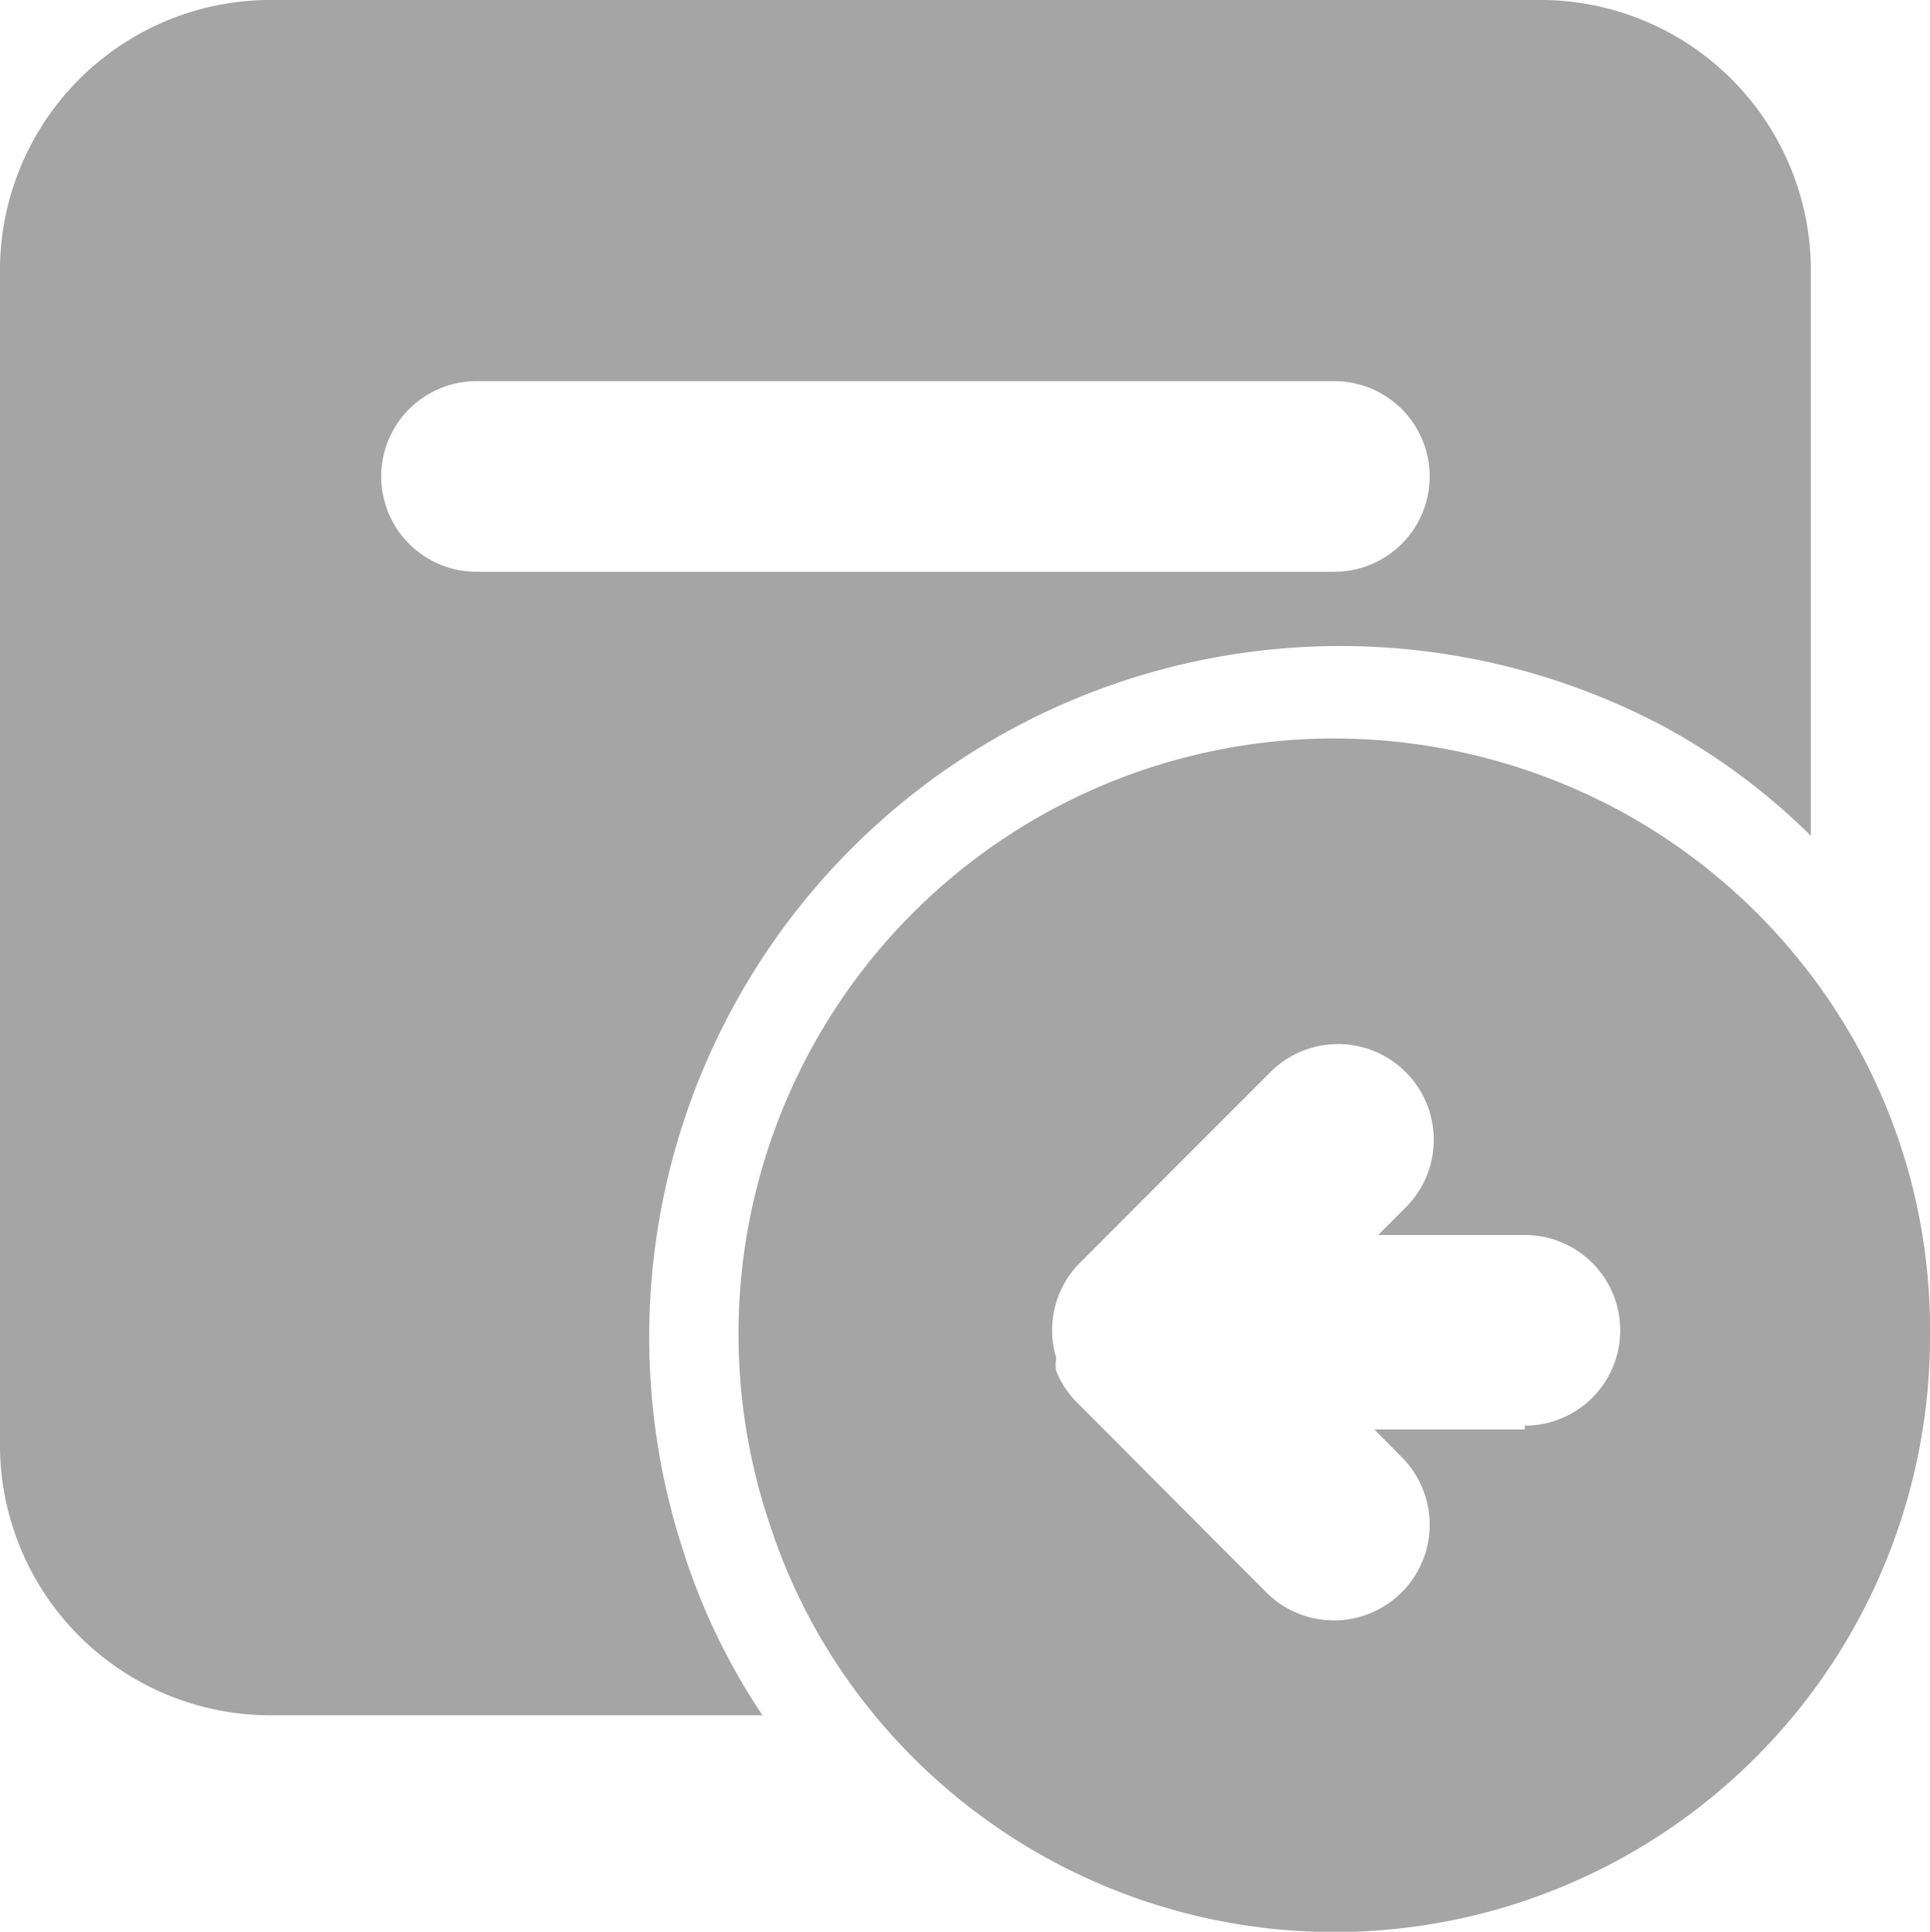 <svg xmlns="http://www.w3.org/2000/svg" width="27.981" height="28.011" viewBox="0 0 27.981 28.011">
    <g id="Сгруппировать_1622" data-name="Сгруппировать 1622" transform="translate(-2 -2)">
        <path id="Контур_13" data-name="Контур 13" d="M5.993,2H24.26a3.924,3.924,0,0,1,3.993,3.827v8.291a9.465,9.465,0,0,0-2.114-1.575A10.018,10.018,0,0,0,11.921,24.537a9.354,9.354,0,0,0,1.133,2.335H5.993A3.924,3.924,0,0,1,2,23.031V5.841A3.924,3.924,0,0,1,5.993,2Zm2.916,8.291H21.345a1.382,1.382,0,1,0,0-2.764H8.909a1.382,1.382,0,1,0,0,2.764Z" transform="translate(0)" fill="#a5a5a5" fill-rule="evenodd"/>
        <path id="Контур_14" data-name="Контур 14" d="M22.531,10.8a8.662,8.662,0,0,1,2.764,2.377,8.5,8.5,0,0,1,1.727,5.209,8.636,8.636,0,0,1-15.3,5.527,8.431,8.431,0,0,1-1.52-2.764,8.636,8.636,0,0,1,8.18-11.4A8.747,8.747,0,0,1,22.531,10.8Zm-3.565,8.968h2.183v-.055a1.382,1.382,0,1,0,0-2.764H19.021l.4-.4a1.387,1.387,0,0,0-1.962-1.962L14.7,17.35a1.382,1.382,0,0,0-.345,1.382.512.512,0,0,0,0,.193,1.385,1.385,0,0,0,.29.442L17.4,22.131a1.387,1.387,0,1,0,1.962-1.962Z" transform="translate(2.959 2.959)" fill="#a5a5a5" fill-rule="evenodd"/>
    </g>
</svg>
